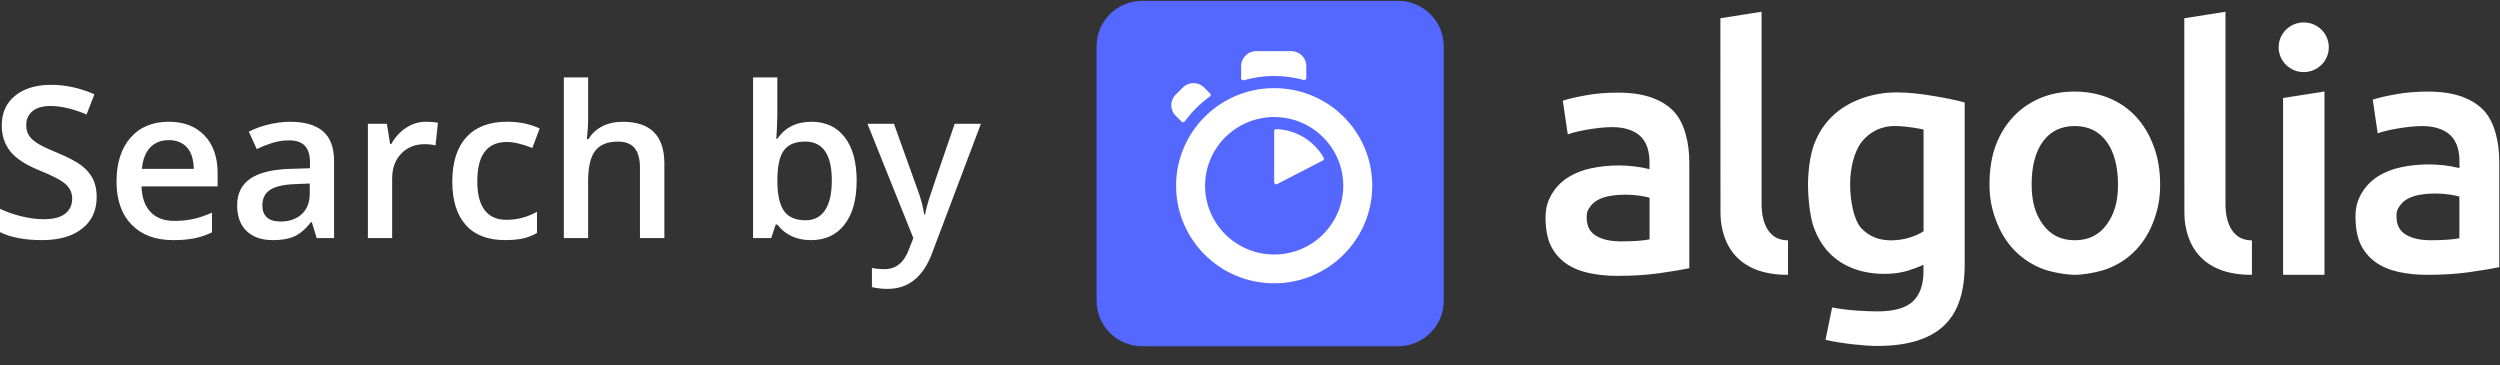 <?xml version="1.0" encoding="UTF-8"?>
<svg width="130px" height="19px" viewBox="0 0 130 19" version="1.1" xmlns="http://www.w3.org/2000/svg" xmlns:xlink="http://www.w3.org/1999/xlink">
    <rect x="0" y="0" width="130" height="19" fill="#333333" stroke="none"/>
    <!-- Generator: Sketch 50.2 (55047) - http://www.bohemiancoding.com/sketch -->
    <title>search-by-algolia-light-background</title>
    <desc>Created with Sketch.</desc>
    <defs/>
    <g id="Page-1" stroke="none" stroke-width="1" fill="none" fill-rule="evenodd">
        <g id="Group-2" transform="translate(-3, -3)" fill-rule="nonzero">
            <g id="search-by-algolia-light-background" transform="translate(3, 3)">
                <g id="Group">
                    <path d="M59.399,0.044 L72.698,0.044 C74.007,0.044 75.075,1.101 75.075,2.408 L75.075,15.642 C75.075,16.944 74.012,18.006 72.698,18.006 L59.399,18.006 C58.09,18.006 57.022,16.949 57.022,15.642 L57.022,2.403 C57.022,1.101 58.085,0.044 59.399,0.044 Z" id="Shape" fill="#5468FF"/>
                    <path d="M66.257,4.582 C63.442,4.582 61.157,6.854 61.157,9.66 C61.157,12.466 63.441,14.732 66.257,14.732 C69.072,14.732 71.357,12.46 71.357,9.654 C71.357,6.848 69.078,4.582 66.257,4.582 Z M66.257,13.234 C64.274,13.234 62.664,11.632 62.664,9.66 C62.664,7.688 64.274,6.086 66.257,6.086 C68.24,6.086 69.85,7.688 69.85,9.66 C69.85,11.632 68.245,13.234 66.257,13.234 Z M66.257,6.816 L66.257,9.48 C66.257,9.556 66.339,9.611 66.41,9.573 L68.787,8.347 C68.842,8.32 68.858,8.254 68.831,8.2 C68.338,7.339 67.423,6.751 66.366,6.713 C66.311,6.713 66.256,6.757 66.256,6.817 L66.257,6.816 Z M62.927,4.86 L62.615,4.549 C62.308,4.244 61.815,4.244 61.509,4.549 L61.137,4.919 C60.83,5.224 60.83,5.714 61.137,6.02 L61.444,6.325 C61.493,6.374 61.565,6.363 61.608,6.314 C61.789,6.069 61.986,5.835 62.205,5.617 C62.43,5.394 62.66,5.197 62.912,5.018 C62.967,4.985 62.972,4.909 62.928,4.86 L62.927,4.86 Z M67.928,4.054 L67.928,3.438 C67.928,3.008 67.577,2.659 67.145,2.659 L65.321,2.659 C64.888,2.659 64.538,3.008 64.538,3.438 L64.538,4.07 C64.538,4.141 64.604,4.19 64.675,4.174 C65.184,4.027 65.721,3.951 66.263,3.951 C66.783,3.951 67.298,4.022 67.797,4.158 C67.863,4.174 67.928,4.125 67.928,4.054 Z" id="Shape" fill="#FFFFFF"/>
                    <path d="M5.027,10.246 C5.027,10.944 4.775,11.492 4.27,11.89 C3.765,12.287 3.069,12.486 2.181,12.486 C1.293,12.486 0.566,12.348 0,12.072 L0,10.858 C0.358,11.026 0.739,11.159 1.141,11.255 C1.544,11.352 1.919,11.4 2.266,11.4 C2.774,11.4 3.15,11.303 3.391,11.11 C3.633,10.917 3.754,10.657 3.754,10.331 C3.754,10.037 3.643,9.789 3.421,9.584 C3.199,9.38 2.741,9.138 2.046,8.859 C1.33,8.569 0.825,8.238 0.531,7.865 C0.237,7.493 0.091,7.045 0.091,6.522 C0.091,5.867 0.324,5.351 0.789,4.975 C1.254,4.599 1.879,4.411 2.664,4.411 C3.416,4.411 4.164,4.576 4.909,4.905 L4.501,5.952 C3.803,5.658 3.18,5.512 2.632,5.512 C2.217,5.512 1.902,5.602 1.687,5.783 C1.472,5.964 1.365,6.203 1.365,6.5 C1.365,6.704 1.408,6.879 1.494,7.024 C1.58,7.169 1.721,7.306 1.918,7.435 C2.115,7.564 2.469,7.734 2.981,7.945 C3.558,8.185 3.98,8.409 4.249,8.616 C4.518,8.824 4.714,9.058 4.84,9.32 C4.965,9.581 5.028,9.889 5.028,10.244 L5.027,10.246 Z M9.007,12.486 C8.083,12.486 7.361,12.217 6.84,11.678 C6.319,11.139 6.059,10.397 6.059,9.452 C6.059,8.482 6.301,7.719 6.784,7.164 C7.267,6.609 7.932,6.331 8.777,6.331 C9.561,6.331 10.181,6.569 10.635,7.045 C11.09,7.521 11.317,8.177 11.317,9.011 L11.317,9.693 L7.359,9.693 C7.377,10.27 7.533,10.713 7.826,11.022 C8.12,11.332 8.533,11.487 9.067,11.487 C9.418,11.487 9.745,11.454 10.047,11.388 C10.35,11.322 10.675,11.212 11.022,11.058 L11.022,12.084 C10.714,12.231 10.403,12.335 10.087,12.396 C9.772,12.457 9.412,12.487 9.007,12.487 L9.007,12.486 Z M16.467,12.379 L16.215,11.552 L16.172,11.552 C15.886,11.914 15.597,12.16 15.307,12.291 C15.017,12.422 14.645,12.487 14.19,12.487 C13.606,12.487 13.151,12.329 12.823,12.014 C12.495,11.699 12.332,11.253 12.332,10.677 C12.332,10.065 12.559,9.603 13.014,9.291 C13.469,8.979 14.162,8.809 15.093,8.781 L16.119,8.749 L16.119,8.432 C16.119,8.052 16.03,7.769 15.853,7.581 C15.676,7.393 15.401,7.299 15.029,7.299 C14.725,7.299 14.433,7.344 14.154,7.433 C13.875,7.523 13.606,7.628 13.348,7.75 L12.94,6.848 C13.262,6.68 13.615,6.552 13.998,6.464 C14.381,6.376 14.743,6.332 15.083,6.332 C15.839,6.332 16.409,6.497 16.794,6.826 C17.179,7.155 17.371,7.673 17.371,8.378 L17.371,12.379 L16.469,12.379 L16.467,12.379 Z M22.144,6.331 C22.398,6.331 22.608,6.349 22.772,6.385 L22.648,7.561 C22.469,7.518 22.283,7.497 22.089,7.497 C21.584,7.497 21.175,7.662 20.862,7.991 C20.549,8.32 20.392,8.748 20.392,9.275 L20.392,12.379 L19.13,12.379 L19.13,6.439 L20.118,6.439 L20.285,7.486 L20.349,7.486 C20.546,7.132 20.803,6.85 21.12,6.643 C21.437,6.435 21.778,6.331 22.143,6.331 L22.144,6.331 Z M26.269,12.486 C25.37,12.486 24.687,12.224 24.22,11.699 C23.753,11.174 23.519,10.422 23.519,9.44 C23.519,8.441 23.763,7.673 24.252,7.136 C24.741,6.599 25.447,6.33 26.371,6.33 C26.998,6.33 27.562,6.446 28.063,6.679 L27.682,7.694 C27.148,7.486 26.708,7.382 26.361,7.382 C25.333,7.382 24.819,8.064 24.819,9.428 C24.819,10.094 24.947,10.594 25.203,10.929 C25.459,11.264 25.834,11.431 26.328,11.431 C26.89,11.431 27.422,11.291 27.923,11.012 L27.923,12.113 C27.697,12.245 27.457,12.34 27.201,12.398 C26.945,12.455 26.634,12.484 26.269,12.484 L26.269,12.486 Z M34.546,12.379 L33.278,12.379 L33.278,8.727 C33.278,8.269 33.186,7.927 33.001,7.701 C32.817,7.475 32.524,7.363 32.123,7.363 C31.593,7.363 31.204,7.521 30.955,7.838 C30.706,8.155 30.582,8.686 30.582,9.431 L30.582,12.38 L29.32,12.38 L29.32,4.023 L30.582,4.023 L30.582,6.145 C30.582,6.485 30.561,6.849 30.518,7.235 L30.599,7.235 C30.771,6.949 31.01,6.727 31.316,6.569 C31.622,6.411 31.979,6.333 32.388,6.333 C33.827,6.333 34.547,7.058 34.547,8.508 L34.547,12.381 L34.546,12.379 Z M42.194,6.331 C42.935,6.331 43.513,6.6 43.926,7.137 C44.34,7.674 44.546,8.428 44.546,9.398 C44.546,10.372 44.337,11.13 43.918,11.673 C43.499,12.215 42.917,12.487 42.172,12.487 C41.42,12.487 40.836,12.217 40.421,11.676 L40.335,11.676 L40.104,12.38 L39.159,12.38 L39.159,4.023 L40.421,4.023 L40.421,6.01 L40.4,6.665 L40.368,7.218 L40.422,7.218 C40.823,6.627 41.414,6.332 42.194,6.332 L42.194,6.331 Z M45.111,6.438 L46.486,6.438 L47.694,9.806 C47.877,10.286 47.998,10.737 48.059,11.16 L48.102,11.16 C48.134,10.963 48.193,10.724 48.279,10.443 C48.365,10.162 48.82,8.827 49.643,6.439 L51.007,6.439 L48.466,13.169 C48.004,14.404 47.234,15.022 46.156,15.022 C45.877,15.022 45.605,14.992 45.34,14.931 L45.34,13.932 C45.53,13.975 45.746,13.996 45.99,13.996 C46.599,13.996 47.027,13.643 47.274,12.938 L47.494,12.379 L45.109,6.439 L45.111,6.438 Z M41.867,7.362 C41.359,7.362 40.992,7.511 40.769,7.81 C40.545,8.109 40.43,8.609 40.423,9.311 L40.423,9.397 C40.423,10.12 40.538,10.644 40.767,10.968 C40.996,11.292 41.37,11.454 41.89,11.454 C42.338,11.454 42.677,11.277 42.908,10.922 C43.139,10.568 43.254,10.055 43.254,9.386 C43.254,8.036 42.792,7.361 41.868,7.361 L41.867,7.362 Z M14.587,11.519 C15.045,11.519 15.413,11.391 15.691,11.135 C15.969,10.879 16.107,10.52 16.107,10.058 L16.107,9.542 L15.344,9.574 C14.75,9.595 14.317,9.695 14.047,9.872 C13.777,10.049 13.641,10.32 13.641,10.686 C13.641,10.951 13.72,11.156 13.877,11.301 C14.035,11.446 14.271,11.519 14.586,11.519 L14.587,11.519 Z M8.775,7.287 C8.374,7.287 8.053,7.414 7.811,7.668 C7.569,7.922 7.425,8.293 7.379,8.78 L10.075,8.78 C10.068,8.289 9.95,7.918 9.721,7.665 C9.492,7.413 9.177,7.286 8.776,7.286 L8.775,7.287 Z" id="Shape" fill="#FFFFFF"/>
                </g>
                <path d="M102.162,13.784 C102.162,15.239 101.79,16.301 101.039,16.977 C100.289,17.653 99.144,17.99 97.599,17.99 C97.035,17.99 95.863,17.881 94.926,17.674 L95.271,15.985 C96.054,16.148 97.09,16.192 97.632,16.192 C98.492,16.192 99.105,16.018 99.472,15.669 C99.839,15.32 100.02,14.803 100.02,14.116 L100.02,13.767 C99.806,13.871 99.527,13.974 99.182,14.083 C98.837,14.187 98.437,14.241 97.988,14.241 C97.396,14.241 96.86,14.148 96.372,13.963 C95.885,13.778 95.463,13.505 95.118,13.146 C94.773,12.786 94.499,12.334 94.307,11.795 C94.115,11.256 94.017,10.291 94.017,9.583 C94.017,8.918 94.121,8.085 94.324,7.529 C94.532,6.973 94.828,6.494 95.228,6.096 C95.622,5.698 96.104,5.393 96.669,5.17 C97.233,4.947 97.896,4.805 98.614,4.805 C99.31,4.805 99.951,4.892 100.575,4.996 C101.199,5.1 101.731,5.208 102.163,5.328 L102.163,13.784 L102.162,13.784 Z M96.207,9.578 C96.207,10.471 96.404,11.463 96.799,11.877 C97.193,12.291 97.703,12.498 98.327,12.498 C98.667,12.498 98.99,12.449 99.291,12.356 C99.592,12.263 99.833,12.154 100.025,12.024 L100.025,6.734 C99.872,6.701 99.231,6.571 98.612,6.554 C97.834,6.532 97.243,6.848 96.826,7.355 C96.415,7.862 96.207,8.75 96.207,9.578 Z M112.328,9.578 C112.328,10.297 112.224,10.842 112.01,11.436 C111.796,12.03 111.495,12.537 111.106,12.956 C110.717,13.376 110.252,13.702 109.704,13.931 C109.156,14.16 108.313,14.291 107.891,14.291 C107.469,14.286 106.631,14.166 106.089,13.931 C105.547,13.697 105.081,13.375 104.692,12.956 C104.303,12.536 104.002,12.03 103.783,11.436 C103.564,10.842 103.454,10.297 103.454,9.578 C103.454,8.859 103.553,8.167 103.772,7.579 C103.991,6.991 104.298,6.489 104.692,6.07 C105.086,5.65 105.557,5.329 106.094,5.1 C106.636,4.871 107.233,4.762 107.88,4.762 C108.526,4.762 109.123,4.876 109.671,5.1 C110.219,5.329 110.69,5.65 111.073,6.07 C111.462,6.49 111.763,6.991 111.982,7.579 C112.212,8.167 112.327,8.859 112.327,9.578 L112.328,9.578 Z M110.136,9.583 C110.136,8.662 109.933,7.894 109.539,7.36 C109.145,6.821 108.591,6.554 107.885,6.554 C107.178,6.554 106.625,6.821 106.231,7.36 C105.837,7.899 105.645,8.662 105.645,9.583 C105.645,10.515 105.842,11.141 106.237,11.681 C106.631,12.226 107.185,12.493 107.891,12.493 C108.598,12.493 109.151,12.221 109.545,11.681 C109.939,11.136 110.137,10.515 110.137,9.583 L110.136,9.583 Z M117.099,14.291 C113.588,14.307 113.588,11.469 113.588,11.017 L113.583,0.949 L115.725,0.611 L115.725,10.614 C115.725,10.87 115.725,12.494 117.1,12.499 L117.1,14.292 L117.099,14.291 Z" id="Shape" fill="#FFFFFF"/>
                <polygon id="Shape" fill="#FFFFFF" points="120.873 14.291 118.72 14.291 118.72 5.095 120.873 4.757"/>
                <path d="M119.794,3.749 C120.512,3.749 121.098,3.171 121.098,2.458 C121.098,1.744 120.517,1.167 119.794,1.167 C119.071,1.167 118.49,1.745 118.49,2.458 C118.49,3.172 119.076,3.749 119.794,3.749 Z M126.225,4.762 C126.932,4.762 127.529,4.849 128.011,5.024 C128.493,5.198 128.882,5.444 129.167,5.754 C129.452,6.065 129.655,6.489 129.775,6.936 C129.901,7.383 129.961,7.873 129.961,8.412 L129.961,13.893 C129.632,13.964 129.134,14.046 128.466,14.144 C127.798,14.242 127.047,14.291 126.215,14.291 C125.662,14.291 125.152,14.237 124.698,14.133 C124.238,14.029 123.849,13.861 123.52,13.626 C123.197,13.392 122.945,13.092 122.759,12.722 C122.578,12.352 122.485,11.829 122.485,11.284 C122.485,10.761 122.589,10.429 122.792,10.069 C123,9.709 123.279,9.415 123.63,9.186 C123.986,8.957 124.391,8.794 124.857,8.696 C125.323,8.598 125.81,8.549 126.314,8.549 C126.55,8.549 126.796,8.565 127.059,8.593 C127.322,8.62 127.596,8.669 127.892,8.74 L127.892,8.391 C127.892,8.146 127.865,7.912 127.804,7.694 C127.744,7.471 127.64,7.28 127.497,7.111 C127.349,6.942 127.157,6.811 126.916,6.719 C126.675,6.626 126.368,6.556 126.001,6.556 C125.508,6.556 125.059,6.616 124.648,6.687 C124.237,6.758 123.898,6.84 123.64,6.932 L123.383,5.183 C123.651,5.09 124.051,4.998 124.566,4.905 C125.081,4.812 125.634,4.763 126.226,4.763 L126.225,4.762 Z M126.404,12.492 C127.061,12.492 127.549,12.454 127.888,12.388 L127.888,10.22 C127.767,10.187 127.598,10.149 127.373,10.116 C127.148,10.083 126.902,10.062 126.628,10.062 C126.392,10.062 126.151,10.078 125.91,10.116 C125.669,10.149 125.45,10.214 125.258,10.307 C125.066,10.4 124.907,10.53 124.792,10.699 C124.671,10.868 124.617,10.966 124.617,11.222 C124.617,11.723 124.792,12.012 125.11,12.203 C125.433,12.399 125.86,12.492 126.403,12.492 L126.404,12.492 Z M84.108,4.816 C84.815,4.816 85.412,4.903 85.894,5.078 C86.376,5.252 86.765,5.498 87.05,5.808 C87.34,6.124 87.537,6.543 87.658,6.99 C87.784,7.437 87.844,7.927 87.844,8.466 L87.844,13.947 C87.515,14.018 87.017,14.1 86.349,14.198 C85.681,14.296 84.93,14.345 84.098,14.345 C83.545,14.345 83.035,14.291 82.581,14.187 C82.121,14.083 81.732,13.915 81.403,13.68 C81.08,13.446 80.828,13.146 80.642,12.776 C80.461,12.406 80.368,11.883 80.368,11.338 C80.368,10.815 80.472,10.483 80.675,10.123 C80.883,9.763 81.162,9.469 81.513,9.24 C81.869,9.011 82.274,8.848 82.74,8.75 C83.206,8.652 83.693,8.603 84.197,8.603 C84.433,8.603 84.679,8.619 84.942,8.647 C85.199,8.674 85.479,8.723 85.775,8.794 L85.775,8.445 C85.775,8.2 85.748,7.966 85.687,7.748 C85.627,7.525 85.523,7.334 85.38,7.165 C85.232,6.996 85.04,6.865 84.799,6.773 C84.558,6.68 84.251,6.61 83.884,6.61 C83.391,6.61 82.942,6.67 82.531,6.741 C82.12,6.812 81.781,6.894 81.523,6.986 L81.266,5.237 C81.534,5.144 81.934,5.052 82.449,4.959 C82.964,4.861 83.517,4.817 84.109,4.817 L84.108,4.816 Z M84.293,12.552 C84.95,12.552 85.438,12.514 85.777,12.448 L85.777,10.28 C85.656,10.247 85.487,10.209 85.262,10.176 C85.037,10.143 84.791,10.122 84.517,10.122 C84.281,10.122 84.04,10.138 83.799,10.176 C83.558,10.209 83.339,10.274 83.147,10.367 C82.955,10.46 82.796,10.59 82.681,10.759 C82.56,10.928 82.506,11.026 82.506,11.282 C82.506,11.783 82.681,12.072 82.999,12.263 C83.317,12.454 83.749,12.552 84.292,12.552 L84.293,12.552 Z M92.976,14.29 C89.465,14.306 89.465,11.468 89.465,11.016 L89.46,0.948 L91.602,0.61 L91.602,10.613 C91.602,10.869 91.602,12.493 92.977,12.498 L92.977,14.291 L92.976,14.29 Z" id="Shape" fill="#FFFFFF"/>
            </g>
        </g>
    </g>
</svg>